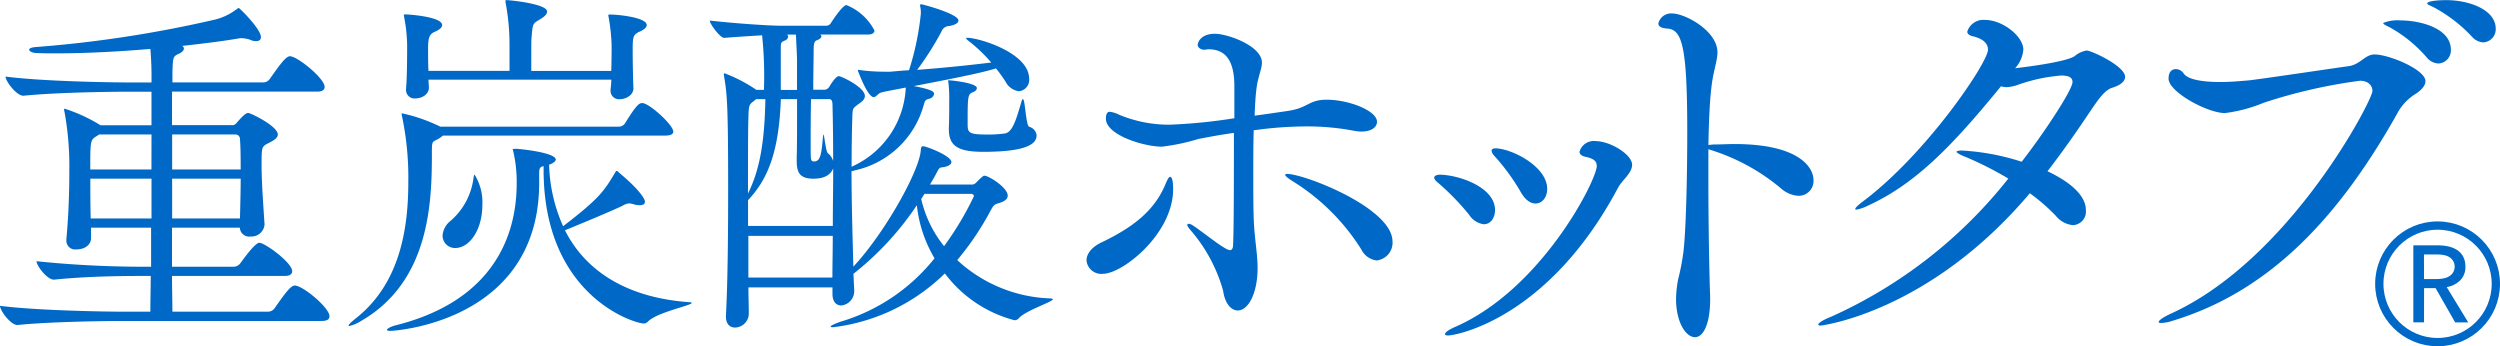 <svg xmlns="http://www.w3.org/2000/svg" xmlns:xlink="http://www.w3.org/1999/xlink" width="186.833" height="25.877" viewBox="0 0 186.833 25.877">
  <defs>
    <clipPath id="clip-path">
      <rect width="186.833" height="25.877" fill="none"/>
    </clipPath>
  </defs>
  <g id="Repeat_Grid_1" data-name="Repeat Grid 1" clip-path="url(#clip-path)">
    <g id="Group_1110" data-name="Group 1110" transform="translate(-4308.627 -247.846)">
      <g id="Group_1106" data-name="Group 1106">
        <path id="Path_2319" data-name="Path 2319" d="M4333.249,271.475c0,.193-.11.358-.578.358h-14.763c-1.487,0-5.563.055-7.96.3h-.027c-.5,0-1.294-1.075-1.294-1.433,2.727.358,7.877.44,9.419.44h1.817c0-.853.029-1.762.029-2.671h-.717c-1.487,0-4.1.028-6.5.276h-.028c-.5,0-1.293-1.047-1.293-1.378a77.7,77.7,0,0,0,7.959.413h.606v-2.919h-4.489v.8c0,.413-.386.826-1.1.826a.658.658,0,0,1-.744-.661v-.083c.193-2.12.221-3.856.221-5.178a22.347,22.347,0,0,0-.359-4.351.55.55,0,0,1-.027-.193c0-.028,0-.055.027-.055a12.144,12.144,0,0,1,2.645,1.211l.027.028h3.828V254.7h-1.708c-1.487,0-5.453.055-7.848.3h-.029c-.495,0-1.321-1.075-1.321-1.432,2.727.357,7.794.44,9.336.44h1.57a25,25,0,0,0-.083-2.506c-2.258.193-4.736.331-7.05.331-.5,0-.992,0-1.488-.028-.275,0-.522-.137-.522-.248,0-.083.137-.165.468-.193a89.623,89.623,0,0,0,13.467-2.065,4.432,4.432,0,0,0,1.543-.744c.111-.083.165-.11.193-.11.055,0,1.652,1.569,1.652,2.176,0,.22-.165.3-.357.3a1.048,1.048,0,0,1-.469-.111,2.147,2.147,0,0,0-.606-.109h-.137c-1.075.192-2.589.385-4.325.578a.218.218,0,0,1,.138.192c0,.138-.138.276-.358.386-.441.192-.468.221-.5,1.377v.771h6.8a.612.612,0,0,0,.468-.248c.772-1.1,1.212-1.708,1.515-1.708.551,0,2.59,1.654,2.59,2.287,0,.193-.111.358-.579.358h-10.825v2.506h4.462a.407.407,0,0,0,.359-.165c.6-.689.743-.743.88-.743.194,0,2.205.991,2.205,1.6,0,.3-.359.468-.662.633-.55.275-.55.275-.55,1.681,0,1.183.11,2.726.219,4.379v.054a.981.981,0,0,1-1.046.882.7.7,0,0,1-.8-.661h-5.069v2.919h4.628a.613.613,0,0,0,.468-.247c.055-.056,1.074-1.543,1.433-1.543.413,0,2.451,1.487,2.451,2.121,0,.192-.111.358-.579.358h-8.4c0,.936.029,1.818.029,2.671h7.16a.614.614,0,0,0,.469-.248c.771-1.1,1.211-1.707,1.514-1.707C4331.267,269.189,4333.249,270.842,4333.249,271.475Zm-13.3-13.578h-3.911l-.165.11c-.5.3-.5.331-.5,2.506h4.572Zm0,3.3h-4.572c0,.936,0,1.955.028,2.975h4.544Zm6.611-3a.336.336,0,0,0-.359-.3h-4.71v2.616h5.123C4326.611,259.66,4326.611,258.888,4326.557,258.2Zm-5.069,3v2.975h5.069c.027-1.1.054-2.094.054-2.975Z" fill="#0069c7"/>
        <path id="Path_2320" data-name="Path 2320" d="M4358.943,257.678c0,.165-.137.3-.606.3h-16.608a2.338,2.338,0,0,1-.441.3c-.385.192-.385.138-.385,1.1,0,3.663-.193,9.474-5.233,12.42a3.088,3.088,0,0,1-.937.414.093.093,0,0,1-.054-.028c0-.082.165-.248.578-.578,3.222-2.561,3.884-6.583,3.884-10.136a22.284,22.284,0,0,0-.469-4.929.5.5,0,0,1-.027-.165c0-.029,0-.056.054-.056a12.558,12.558,0,0,1,2.837.992h13.331a.57.57,0,0,0,.468-.248c.853-1.377,1.047-1.515,1.295-1.515C4357.152,255.557,4358.943,257.181,4358.943,257.678Zm1.377,12.807c0,.193-2.589.689-3.277,1.4a.442.442,0,0,1-.3.138c-.716,0-7.491-2.065-7.491-11.485v-.276c-.248.056-.33.111-.33.551v.689c0,10.466-10.935,11.072-11.1,11.072-.193,0-.275-.027-.275-.083,0-.082.3-.247.633-.33,6.748-1.68,9.061-6.06,9.061-10.631a10.008,10.008,0,0,0-.275-2.451c0-.028-.027-.056-.027-.083,0,0,0-.028.3-.028.194,0,2.92.276,2.92.8,0,.138-.165.247-.413.358-.027,0-.056.027-.083.027a12.025,12.025,0,0,0,1.047,4.6c2.727-2.093,3.057-2.617,3.911-4.049.027-.055.055-.082.082-.082.083,0,.138.082.166.11,1.6,1.321,1.955,2.011,1.955,2.176,0,.22-.165.275-.413.275a2.13,2.13,0,0,1-.386-.055,1.369,1.369,0,0,0-.385-.082,1.045,1.045,0,0,0-.468.165c-.716.358-3.443,1.487-4.324,1.845,1.57,3.113,4.71,5.04,9.254,5.371C4360.265,270.43,4360.32,270.457,4360.32,270.485Zm-3.36-20.767c0,.137-.138.331-.551.5-.468.22-.5.385-.5,1.377,0,.881.028,2.2.056,2.837v.027c0,.469-.524.8-1.02.8a.621.621,0,0,1-.688-.633v-.11a5.554,5.554,0,0,0,.055-.716h-13.661c0,.247.028.44.028.6,0,.5-.524.8-.992.8a.631.631,0,0,1-.716-.634v-.082c.083-.882.083-2.755.083-3.278a11.885,11.885,0,0,0-.221-2.066,1.227,1.227,0,0,0-.027-.137c0-.082.027-.082.11-.082.221,0,2.754.165,2.754.8,0,.137-.138.331-.551.5-.44.193-.5.5-.5,1.322,0,.44,0,1.047.027,1.6h6.059v-1.929a16.934,16.934,0,0,0-.276-3.084.8.8,0,0,1-.027-.221c0-.054.027-.054.083-.054.248,0,3.029.275,3.029.853,0,.192-.192.386-.523.578-.551.331-.551.3-.633,1.3-.028.275-.028.468-.028,2.562h5.977c.028-.772.028-1.543.028-1.873a13.639,13.639,0,0,0-.221-2.122,1.227,1.227,0,0,0-.027-.137c0-.082.027-.082.11-.082C4354.729,248.92,4356.96,249.139,4356.96,249.718Zm-12.284,13.441c0,1.79-.908,3.222-2.038,3.222a.929.929,0,0,1-.937-.937,1.554,1.554,0,0,1,.607-1.1,5.062,5.062,0,0,0,1.708-3.222c.027-.166.054-.221.082-.221A3.923,3.923,0,0,1,4344.676,263.159Z" fill="#0069c7"/>
        <path id="Path_2321" data-name="Path 2321" d="M4387.309,270.21c0,.192-1.928.8-2.506,1.377a.437.437,0,0,1-.359.192,9.516,9.516,0,0,1-5.205-3.5,14.384,14.384,0,0,1-8.345,4.022c-.111,0-.193,0-.193-.055s.276-.193.743-.359a14.113,14.113,0,0,0,7.024-4.737,9.783,9.783,0,0,1-1.322-3.966,22.277,22.277,0,0,1-4.738,5.123l.056,1.212v.055a1.068,1.068,0,0,1-.964,1.1c-.358,0-.661-.248-.661-.881v-.469h-6.28c0,.688.028,1.377.028,1.983a1.053,1.053,0,0,1-1.02,1.019c-.358,0-.688-.22-.688-.826v-.082c.138-2.562.165-6.308.165-9.558,0-6.142-.082-7-.3-8.29a.958.958,0,0,0-.027-.165c0-.056.027-.083.055-.083a11.146,11.146,0,0,1,2.34,1.212l.029.027h.578a29.351,29.351,0,0,0-.138-4.076c-.853.056-1.873.11-2.837.193-.3,0-1.074-1.046-1.074-1.294,1.955.22,4.462.385,5.343.385h3.387a.424.424,0,0,0,.3-.165c.028-.055.881-1.378,1.184-1.378a4.056,4.056,0,0,1,2.094,1.9c0,.138-.111.3-.469.3h-3.58c.054.055.083.082.083.138,0,.11-.138.22-.359.3-.137.055-.22.192-.22.716,0,.633-.028,1.735-.028,2.974h.854a.464.464,0,0,0,.358-.248c.33-.551.578-.77.689-.77.193,0,1.955.826,1.955,1.487,0,.3-.33.5-.523.633-.358.3-.385.221-.413.909-.028.854-.055,2.2-.055,3.746l.11-.056a6.8,6.8,0,0,0,3.938-5.866c-.826.165-1.487.276-1.79.359-.275.054-.413.357-.606.357-.468,0-1.184-1.982-1.184-1.982,0-.056,0-.056.055-.056a1.557,1.557,0,0,0,.192.027,13.808,13.808,0,0,0,1.791.111h.386c.358-.028.854-.082,1.4-.111a20.734,20.734,0,0,0,.881-4.214,2.379,2.379,0,0,0-.027-.467.5.5,0,0,1-.027-.165c0-.083.027-.083.083-.083.109,0,2.781.715,2.781,1.212,0,.165-.193.33-.689.413a.629.629,0,0,0-.578.413,21.878,21.878,0,0,1-1.818,2.864c1.873-.138,4.269-.386,5.536-.551a11.818,11.818,0,0,0-1.6-1.542c-.192-.138-.275-.221-.275-.275,0-.028.028-.028.083-.028.881,0,4.627,1.129,4.627,3.057a.852.852,0,0,1-.772.937,1.325,1.325,0,0,1-.991-.716,11.06,11.06,0,0,0-.716-.992c-1.1.358-3.994.909-6.141,1.322,1.321.248,1.514.413,1.514.578a.43.43,0,0,1-.331.358c-.248.083-.33.055-.44.469a6.854,6.854,0,0,1-5.178,4.9.834.834,0,0,1-.22.055c0,2.341.083,5.068.137,7.134,2.341-2.507,4.931-7.134,5.04-8.7,0-.138.029-.3.166-.3.247,0,2.12.717,2.12,1.185,0,.165-.219.33-.632.385-.276.028-.276.055-.469.414-.138.275-.3.55-.5.88h3.085a.424.424,0,0,0,.358-.137c.5-.5.551-.523.634-.523.3,0,1.734.881,1.734,1.488,0,.219-.165.413-.633.55-.331.11-.385.11-.606.495a21.416,21.416,0,0,1-2.534,3.774,10.76,10.76,0,0,0,6.969,2.864C4387.254,270.154,4387.309,270.181,4387.309,270.21Zm-17.875-9.007c-1.1,0-1.267-.523-1.267-1.377v-.3c.027-.413.027-2.451.027-4.269h-1.212c-.137,3.691-.853,5.867-2.451,7.547v1.927h6.335c0-1.431.028-2.919.028-4.3C4370.783,260.707,4370.48,261.2,4369.434,261.2Zm-4.3-5.949-.194.166c-.357.247-.357.357-.385,1.321-.028.8-.028,2.975-.028,5.564.882-1.763,1.24-3.856,1.3-7.051Zm-.579,10.218v3.113h6.28c0-.965.027-2.011.027-3.113Zm3.635-13.165c0-.3-.054-1.24-.082-1.873h-.661a.2.2,0,0,1,.082.165.331.331,0,0,1-.192.248c-.331.166-.359.111-.359.633v3.085h1.212Zm2.645,3.278c0-.138-.056-.331-.221-.331h-1.377c-.027,1.3-.027,2.644-.027,3.5,0,1.047,0,1.157.247,1.157.441,0,.552-.413.661-1.708.028-.221.028-.3.056-.3.054,0,.165,1.294.33,1.4a1.137,1.137,0,0,1,.386.578C4370.894,258.118,4370.866,256.576,4370.839,255.585Zm10.576,6.913c0-.083-.083-.166-.221-.166h-3.47l-.247.386a8.729,8.729,0,0,0,1.707,3.525A23.064,23.064,0,0,0,4381.415,262.5Zm4.682-4.518c0,.965-1.873,1.212-3.993,1.212-1.874,0-2.562-.44-2.562-1.679v-.138c.027-.578.027-1.487.027-1.984a10.212,10.212,0,0,0-.054-1.321c0-.056-.029-.11-.029-.166s.029-.055.111-.055c.11,0,2.038.193,2.038.579,0,.11-.082.22-.276.3-.413.166-.413.3-.413,2.4,0,.634.083.771,1.433.771a8.82,8.82,0,0,0,1.377-.083c.578-.11.853-1.184,1.212-2.368.027-.138.082-.193.11-.193.165,0,.22,1.983.468,2.066A.749.749,0,0,1,4386.1,257.98Z" fill="#0069c7"/>
        <path id="Path_2322" data-name="Path 2322" d="M4396.3,261.965c0,3.381-3.8,6.345-5.251,6.345a1.111,1.111,0,0,1-1.224-1c0-.45.323-.965,1.127-1.352,2.642-1.256,4.059-2.577,4.8-4.413.129-.29.226-.484.322-.484C4396.1,261.062,4396.3,261.062,4396.3,261.965Zm15.235-5.026c0,.419-.418.741-1.191.741a3.611,3.611,0,0,1-.548-.064,18.65,18.65,0,0,0-3.575-.322,28.589,28.589,0,0,0-3.9.29c-.032,1.031-.032,2.19-.032,3.349,0,1.128,0,2.255.032,3.287.065,1.545.29,2.577.29,3.639,0,1.933-.709,3.19-1.482,3.19-.483,0-.966-.516-1.095-1.483a11.788,11.788,0,0,0-2.48-4.574c-.129-.16-.194-.257-.194-.321a.086.086,0,0,1,.1-.1.668.668,0,0,1,.322.129c.645.418,1.868,1.417,2.481,1.739a.735.735,0,0,0,.29.1c.129,0,.225-.129.225-.387.032-.677.064-1.836.064-8.375-.934.129-1.8.29-2.641.451a15.538,15.538,0,0,1-2.738.579c-1.353,0-4.188-.869-4.188-2.092,0-.516.226-.516.291-.516a2.158,2.158,0,0,1,.708.226,9.726,9.726,0,0,0,3.769.74,40.617,40.617,0,0,0,4.831-.483V254.3c0-1.772-.547-2.771-1.933-2.771-.1,0-.192.032-.321.032h-.032c-.161,0-.451-.129-.451-.354s.258-.837,1.288-.837c.934,0,3.511.9,3.511,2.158,0,.483-.322,1.1-.418,2.029-.065.515-.1,1.192-.129,1.933.966-.129,1.836-.258,2.48-.354,1.546-.226,1.546-.838,2.9-.838C4409.472,255.3,4411.533,256.135,4411.533,256.939Zm1.16,8.955a1.334,1.334,0,0,1-1.192,1.417,1.48,1.48,0,0,1-1.127-.8,16,16,0,0,0-5.09-5.09c-.418-.258-.611-.419-.611-.516,0-.032.032-.063.129-.063C4406.09,260.838,4412.693,263.382,4412.693,265.894Z" fill="#0069c7"/>
        <path id="Path_2323" data-name="Path 2323" d="M4420.355,263.543c0,.612-.353,1.063-.836,1.063a1.552,1.552,0,0,1-1.1-.709,18.582,18.582,0,0,0-2.351-2.416c-.161-.129-.258-.258-.258-.354,0-.129.162-.226.451-.226C4417.683,260.933,4420.355,261.836,4420.355,263.543Zm10.244-3.382c0,.644-.773,1.159-1.063,1.739-5.218,9.792-12.111,11.017-12.691,11.017-.161,0-.226-.032-.226-.1,0-.129.258-.322.774-.548,6.474-2.835,10.565-10.984,10.565-12.014,0-.387-.258-.548-.773-.677-.387-.065-.516-.226-.516-.387a1.1,1.1,0,0,1,1.192-.8C4428.956,258.389,4430.6,259.388,4430.6,260.161Zm-6.345,1.8c0,.644-.387,1.094-.87,1.094-.355,0-.741-.224-1.095-.837a15.692,15.692,0,0,0-2-2.738.77.77,0,0,1-.192-.354c0-.129.1-.194.289-.194C4421.548,258.936,4424.254,260.258,4424.254,261.965Z" fill="#0069c7"/>
        <path id="Path_2324" data-name="Path 2324" d="M4444.157,261.32a1.109,1.109,0,0,1-1.128,1.16,2.139,2.139,0,0,1-1.256-.515A15.246,15.246,0,0,0,4436.3,259v2.319c0,3.994.1,8.053.128,8.536.064,2.126-.483,3.19-1.127,3.19-.677,0-1.417-1.1-1.417-2.867a8.256,8.256,0,0,1,.161-1.482,16.919,16.919,0,0,0,.386-2c.193-1.547.29-5.573.29-8.987,0-6.443-.386-7.666-1.514-7.731-.451-.032-.644-.161-.644-.386a.975.975,0,0,1,1-.742c1.03,0,3.414,1.322,3.414,2.9,0,.676-.323,1.417-.452,2.641-.127,1.031-.192,2.576-.224,4.285.128,0,.289-.033.45-.033.483,0,1-.032,1.515-.032C4443.029,258.615,4444.157,260.322,4444.157,261.32Z" fill="#0069c7"/>
        <path id="Path_2325" data-name="Path 2325" d="M4467.442,253.59c0,.322-.322.612-.934.805-.58.161-1.063.869-1.739,1.868-1.032,1.546-2.062,3-3.125,4.381,1.16.547,2.867,1.578,2.867,2.9a1.015,1.015,0,0,1-.966,1.128,1.876,1.876,0,0,1-1.289-.709,14.494,14.494,0,0,0-1.933-1.675c-7.537,8.922-15.59,9.889-15.622,9.889-.129,0-.193-.033-.193-.065,0-.129.354-.354,1-.612a35.325,35.325,0,0,0,13.207-10.308,25.672,25.672,0,0,0-3.093-1.578c-.515-.193-.772-.354-.772-.419s.129-.1.386-.1a17.605,17.605,0,0,1,4.477.838c1.515-1.932,3.8-5.346,3.8-5.959,0-.322-.258-.483-.838-.483a12.507,12.507,0,0,0-3.285.709,2.943,2.943,0,0,1-.806.161,1.9,1.9,0,0,1-.419-.064c-3.607,4.413-6.378,7.311-10.018,8.954a2.887,2.887,0,0,1-.773.258c-.064,0-.1,0-.1-.033,0-.1.194-.29.58-.58,4.736-3.543,9.342-10.371,9.342-11.338,0-.515-.451-.838-1.128-1-.29-.063-.419-.192-.419-.353a1.261,1.261,0,0,1,1.322-.87c1.32,0,2.866,1.223,2.866,2.222a2.325,2.325,0,0,1-.611,1.385c.064,0,3.736-.418,4.444-.9a1.863,1.863,0,0,1,.9-.419C4464.93,251.625,4467.442,252.784,4467.442,253.59Z" fill="#0069c7"/>
        <path id="Path_2326" data-name="Path 2326" d="M4489.889,253.912c0,.29-.225.612-.708.934a3.812,3.812,0,0,0-1.418,1.514c-4.188,7.441-9.309,13.206-16.782,15.461a2.931,2.931,0,0,1-.837.161c-.129,0-.194-.032-.194-.064,0-.129.322-.355.87-.613,8.922-4.026,15.107-15.976,15.107-16.653,0-.45-.355-.772-.934-.772a39.53,39.53,0,0,0-7.183,1.642,11.157,11.157,0,0,1-2.9.774c-1.321,0-4.22-1.579-4.22-2.577,0-.516.258-.709.547-.709a.717.717,0,0,1,.58.322c.29.451,1.385.644,2.739.644.708,0,1.449-.064,2.19-.129,1.32-.161,6.056-.87,7.441-1.063.837-.129,1.192-.869,1.9-.869C4487.151,251.915,4489.889,253.042,4489.889,253.912Zm1.9-2.352a.98.98,0,0,1-.934,1.032,1.212,1.212,0,0,1-.87-.452,10.144,10.144,0,0,0-2.769-2.254c-.258-.129-.484-.226-.484-.323a2.785,2.785,0,0,1,1.256-.193C4489.5,249.37,4491.789,249.95,4491.789,251.56Zm3.351-1.578a.981.981,0,0,1-.935,1.031,1.22,1.22,0,0,1-.837-.419,11.033,11.033,0,0,0-2.835-2.19c-.258-.129-.515-.225-.515-.29,0-.258,1.353-.258,1.418-.258C4493.207,247.856,4495.14,248.6,4495.14,249.982Z" fill="#0069c7"/>
      </g>
      <g id="Group_1109" data-name="Group 1109">
        <circle id="Ellipse_643" data-name="Ellipse 643" cx="4.355" cy="4.355" r="4.355" transform="translate(4486.44 264.703)" fill="none" stroke="#0069c7" stroke-miterlimit="10" stroke-width="0.62"/>
        <g id="Group_1108" data-name="Group 1108">
          <g id="Group_1107" data-name="Group 1107">
            <path id="Path_2327" data-name="Path 2327" d="M4489.782,271.935h-.8v-5.753h1.844a3.523,3.523,0,0,1,.788.085,1.93,1.93,0,0,1,.654.272,1.337,1.337,0,0,1,.443.492,1.557,1.557,0,0,1,.163.744,1.382,1.382,0,0,1-.39,1.023,1.82,1.82,0,0,1-1.008.5l1.609,2.641h-.975l-1.463-2.56h-.861Zm0-3.235h.926a2.664,2.664,0,0,0,.529-.048,1.326,1.326,0,0,0,.426-.159.837.837,0,0,0,.008-1.434,1.236,1.236,0,0,0-.41-.15,2.648,2.648,0,0,0-.5-.045h-.983Z" fill="#0069c7"/>
          </g>
        </g>
      </g>
    </g>
  </g>
</svg>
